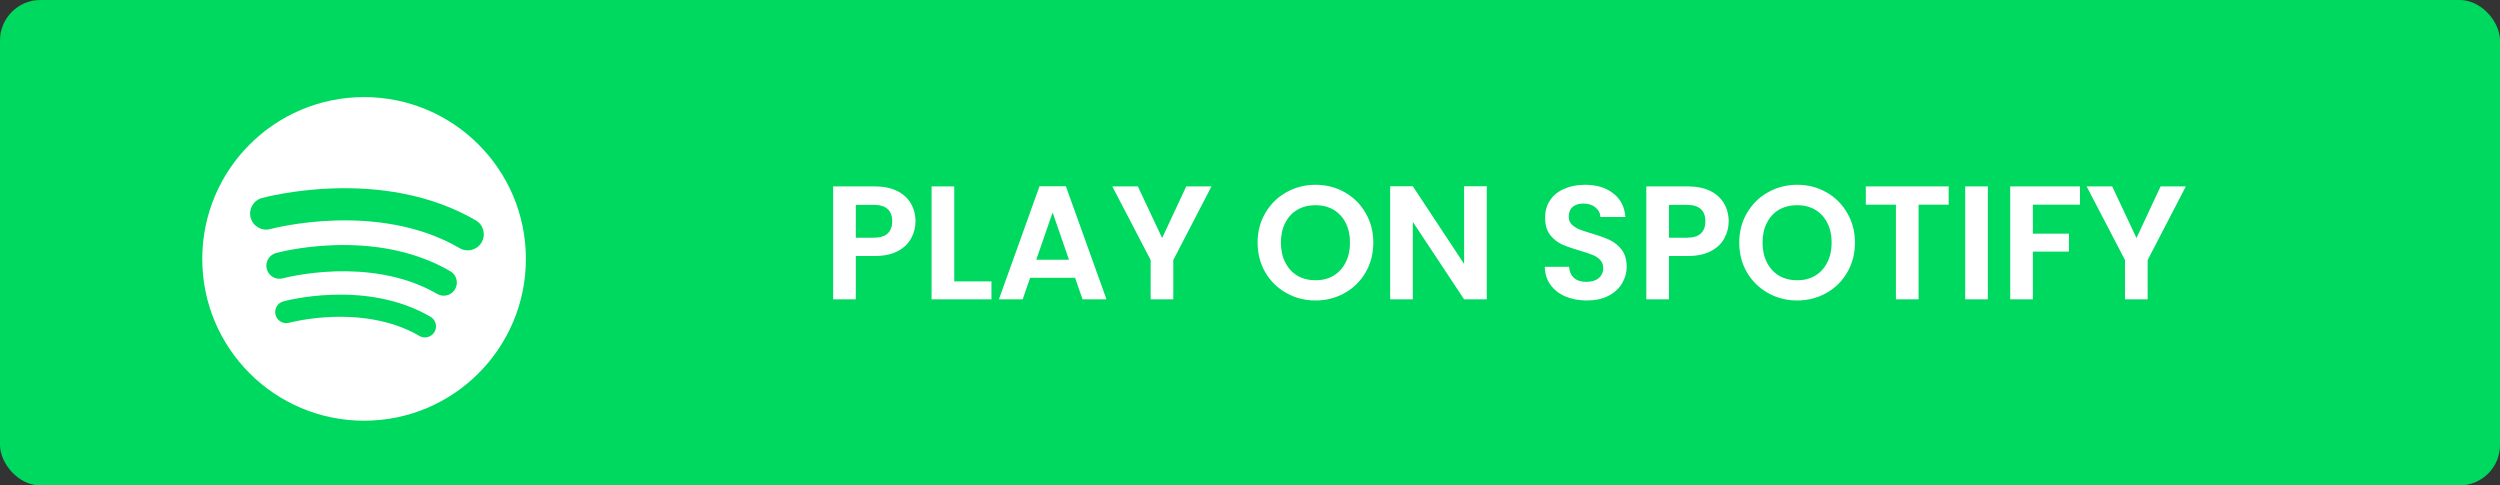 <svg width="309" height="60" viewBox="0 0 309 60" fill="none" xmlns="http://www.w3.org/2000/svg">
<rect x="0" y="0" width="309" height="60" fill="#333333" stroke="none"/>
<rect width="309" height="60" rx="5" fill="#00D95F"/>
<path d="M113.156 27.36C113.156 28.107 112.976 28.807 112.616 29.46C112.269 30.113 111.716 30.64 110.956 31.04C110.209 31.44 109.262 31.64 108.116 31.64H105.776V37H102.976V23.04H108.116C109.196 23.04 110.116 23.227 110.876 23.6C111.636 23.973 112.202 24.487 112.576 25.14C112.962 25.793 113.156 26.533 113.156 27.36ZM107.996 29.38C108.769 29.38 109.342 29.207 109.716 28.86C110.089 28.5 110.276 28 110.276 27.36C110.276 26 109.516 25.32 107.996 25.32H105.776V29.38H107.996ZM117.944 34.78H122.544V37H115.144V23.04H117.944V34.78ZM132.883 34.34H127.323L126.403 37H123.463L128.483 23.02H131.743L136.763 37H133.803L132.883 34.34ZM132.123 32.1L130.103 26.26L128.083 32.1H132.123ZM149.74 23.04L145.02 32.14V37H142.22V32.14L137.48 23.04H140.64L143.64 29.42L146.62 23.04H149.74ZM162.6 37.14C161.294 37.14 160.094 36.833 159 36.22C157.907 35.607 157.04 34.76 156.4 33.68C155.76 32.587 155.44 31.353 155.44 29.98C155.44 28.62 155.76 27.4 156.4 26.32C157.04 25.227 157.907 24.373 159 23.76C160.094 23.147 161.294 22.84 162.6 22.84C163.92 22.84 165.12 23.147 166.2 23.76C167.294 24.373 168.154 25.227 168.78 26.32C169.42 27.4 169.74 28.62 169.74 29.98C169.74 31.353 169.42 32.587 168.78 33.68C168.154 34.76 167.294 35.607 166.2 36.22C165.107 36.833 163.907 37.14 162.6 37.14ZM162.6 34.64C163.44 34.64 164.18 34.453 164.82 34.08C165.46 33.693 165.96 33.147 166.32 32.44C166.68 31.733 166.86 30.913 166.86 29.98C166.86 29.047 166.68 28.233 166.32 27.54C165.96 26.833 165.46 26.293 164.82 25.92C164.18 25.547 163.44 25.36 162.6 25.36C161.76 25.36 161.014 25.547 160.36 25.92C159.72 26.293 159.22 26.833 158.86 27.54C158.5 28.233 158.32 29.047 158.32 29.98C158.32 30.913 158.5 31.733 158.86 32.44C159.22 33.147 159.72 33.693 160.36 34.08C161.014 34.453 161.76 34.64 162.6 34.64ZM183.763 37H180.963L174.623 27.42V37H171.823V23.02H174.623L180.963 32.62V23.02H183.763V37ZM196.116 37.14C195.143 37.14 194.263 36.973 193.476 36.64C192.703 36.307 192.089 35.827 191.636 35.2C191.183 34.573 190.949 33.833 190.936 32.98H193.936C193.976 33.553 194.176 34.007 194.536 34.34C194.909 34.673 195.416 34.84 196.056 34.84C196.709 34.84 197.223 34.687 197.596 34.38C197.969 34.06 198.156 33.647 198.156 33.14C198.156 32.727 198.029 32.387 197.776 32.12C197.523 31.853 197.203 31.647 196.816 31.5C196.443 31.34 195.923 31.167 195.256 30.98C194.349 30.713 193.609 30.453 193.036 30.2C192.476 29.933 191.989 29.54 191.576 29.02C191.176 28.487 190.976 27.78 190.976 26.9C190.976 26.073 191.183 25.353 191.596 24.74C192.009 24.127 192.589 23.66 193.336 23.34C194.083 23.007 194.936 22.84 195.896 22.84C197.336 22.84 198.503 23.193 199.396 23.9C200.303 24.593 200.803 25.567 200.896 26.82H197.816C197.789 26.34 197.583 25.947 197.196 25.64C196.823 25.32 196.323 25.16 195.696 25.16C195.149 25.16 194.709 25.3 194.376 25.58C194.056 25.86 193.896 26.267 193.896 26.8C193.896 27.173 194.016 27.487 194.256 27.74C194.509 27.98 194.816 28.18 195.176 28.34C195.549 28.487 196.069 28.66 196.736 28.86C197.643 29.127 198.383 29.393 198.956 29.66C199.529 29.927 200.023 30.327 200.436 30.86C200.849 31.393 201.056 32.093 201.056 32.96C201.056 33.707 200.863 34.4 200.476 35.04C200.089 35.68 199.523 36.193 198.776 36.58C198.029 36.953 197.143 37.14 196.116 37.14ZM213.664 27.36C213.664 28.107 213.484 28.807 213.124 29.46C212.777 30.113 212.224 30.64 211.464 31.04C210.717 31.44 209.77 31.64 208.624 31.64H206.284V37H203.484V23.04H208.624C209.704 23.04 210.624 23.227 211.384 23.6C212.144 23.973 212.71 24.487 213.084 25.14C213.47 25.793 213.664 26.533 213.664 27.36ZM208.504 29.38C209.277 29.38 209.85 29.207 210.224 28.86C210.597 28.5 210.784 28 210.784 27.36C210.784 26 210.024 25.32 208.504 25.32H206.284V29.38H208.504ZM222.131 37.14C220.825 37.14 219.625 36.833 218.531 36.22C217.438 35.607 216.571 34.76 215.931 33.68C215.291 32.587 214.971 31.353 214.971 29.98C214.971 28.62 215.291 27.4 215.931 26.32C216.571 25.227 217.438 24.373 218.531 23.76C219.625 23.147 220.825 22.84 222.131 22.84C223.451 22.84 224.651 23.147 225.731 23.76C226.825 24.373 227.685 25.227 228.311 26.32C228.951 27.4 229.271 28.62 229.271 29.98C229.271 31.353 228.951 32.587 228.311 33.68C227.685 34.76 226.825 35.607 225.731 36.22C224.638 36.833 223.438 37.14 222.131 37.14ZM222.131 34.64C222.971 34.64 223.711 34.453 224.351 34.08C224.991 33.693 225.491 33.147 225.851 32.44C226.211 31.733 226.391 30.913 226.391 29.98C226.391 29.047 226.211 28.233 225.851 27.54C225.491 26.833 224.991 26.293 224.351 25.92C223.711 25.547 222.971 25.36 222.131 25.36C221.291 25.36 220.545 25.547 219.891 25.92C219.251 26.293 218.751 26.833 218.391 27.54C218.031 28.233 217.851 29.047 217.851 29.98C217.851 30.913 218.031 31.733 218.391 32.44C218.751 33.147 219.251 33.693 219.891 34.08C220.545 34.453 221.291 34.64 222.131 34.64ZM240.855 23.04V25.3H237.135V37H234.335V25.3H230.615V23.04H240.855ZM245.698 23.04V37H242.898V23.04H245.698ZM257.084 23.04V25.3H251.264V28.88H255.724V31.1H251.264V37H248.464V23.04H257.084ZM270.169 23.04L265.449 32.14V37H262.649V32.14L257.909 23.04H261.069L264.069 29.42L267.049 23.04H270.169Z" fill="white"/>
<path d="M45 12C33.954 12 25 20.954 25 32C25 43.046 33.954 52 45 52C56.046 52 65 43.046 65 32C65 20.954 56.046 12 45 12ZM53.704 41.026C53.45 41.461 52.992 41.703 52.522 41.703C52.288 41.703 52.05 41.643 51.833 41.516C48.239 39.416 44.087 39.078 41.236 39.165C38.078 39.261 35.763 39.884 35.74 39.891C35.012 40.09 34.259 39.661 34.06 38.933C33.86 38.206 34.287 37.454 35.014 37.253C35.119 37.225 37.611 36.548 41.077 36.433C43.118 36.366 45.083 36.508 46.917 36.856C49.239 37.297 51.358 38.07 53.214 39.155C53.866 39.536 54.085 40.373 53.704 41.026ZM56.247 35.745C55.946 36.26 55.404 36.547 54.847 36.547C54.569 36.547 54.288 36.476 54.031 36.326C49.774 33.838 44.855 33.438 41.478 33.541C37.738 33.655 34.995 34.393 34.967 34.401C34.105 34.636 33.214 34.129 32.977 33.267C32.741 32.404 33.247 31.514 34.108 31.276C34.232 31.242 37.184 30.441 41.289 30.305C43.707 30.226 46.035 30.394 48.207 30.806C50.958 31.328 53.467 32.244 55.666 33.529C56.438 33.98 56.698 34.972 56.247 35.745ZM57.81 30.943C57.469 30.943 57.124 30.855 56.809 30.671C46.688 24.756 33.559 28.273 33.428 28.309C32.37 28.601 31.276 27.979 30.984 26.921C30.693 25.863 31.314 24.769 32.372 24.478C32.524 24.436 36.145 23.452 41.18 23.286C44.146 23.189 47.001 23.395 49.665 23.901C53.04 24.541 56.118 25.664 58.814 27.24C59.762 27.794 60.081 29.011 59.527 29.958C59.158 30.59 58.493 30.943 57.81 30.943Z" fill="white"/>
</svg>
